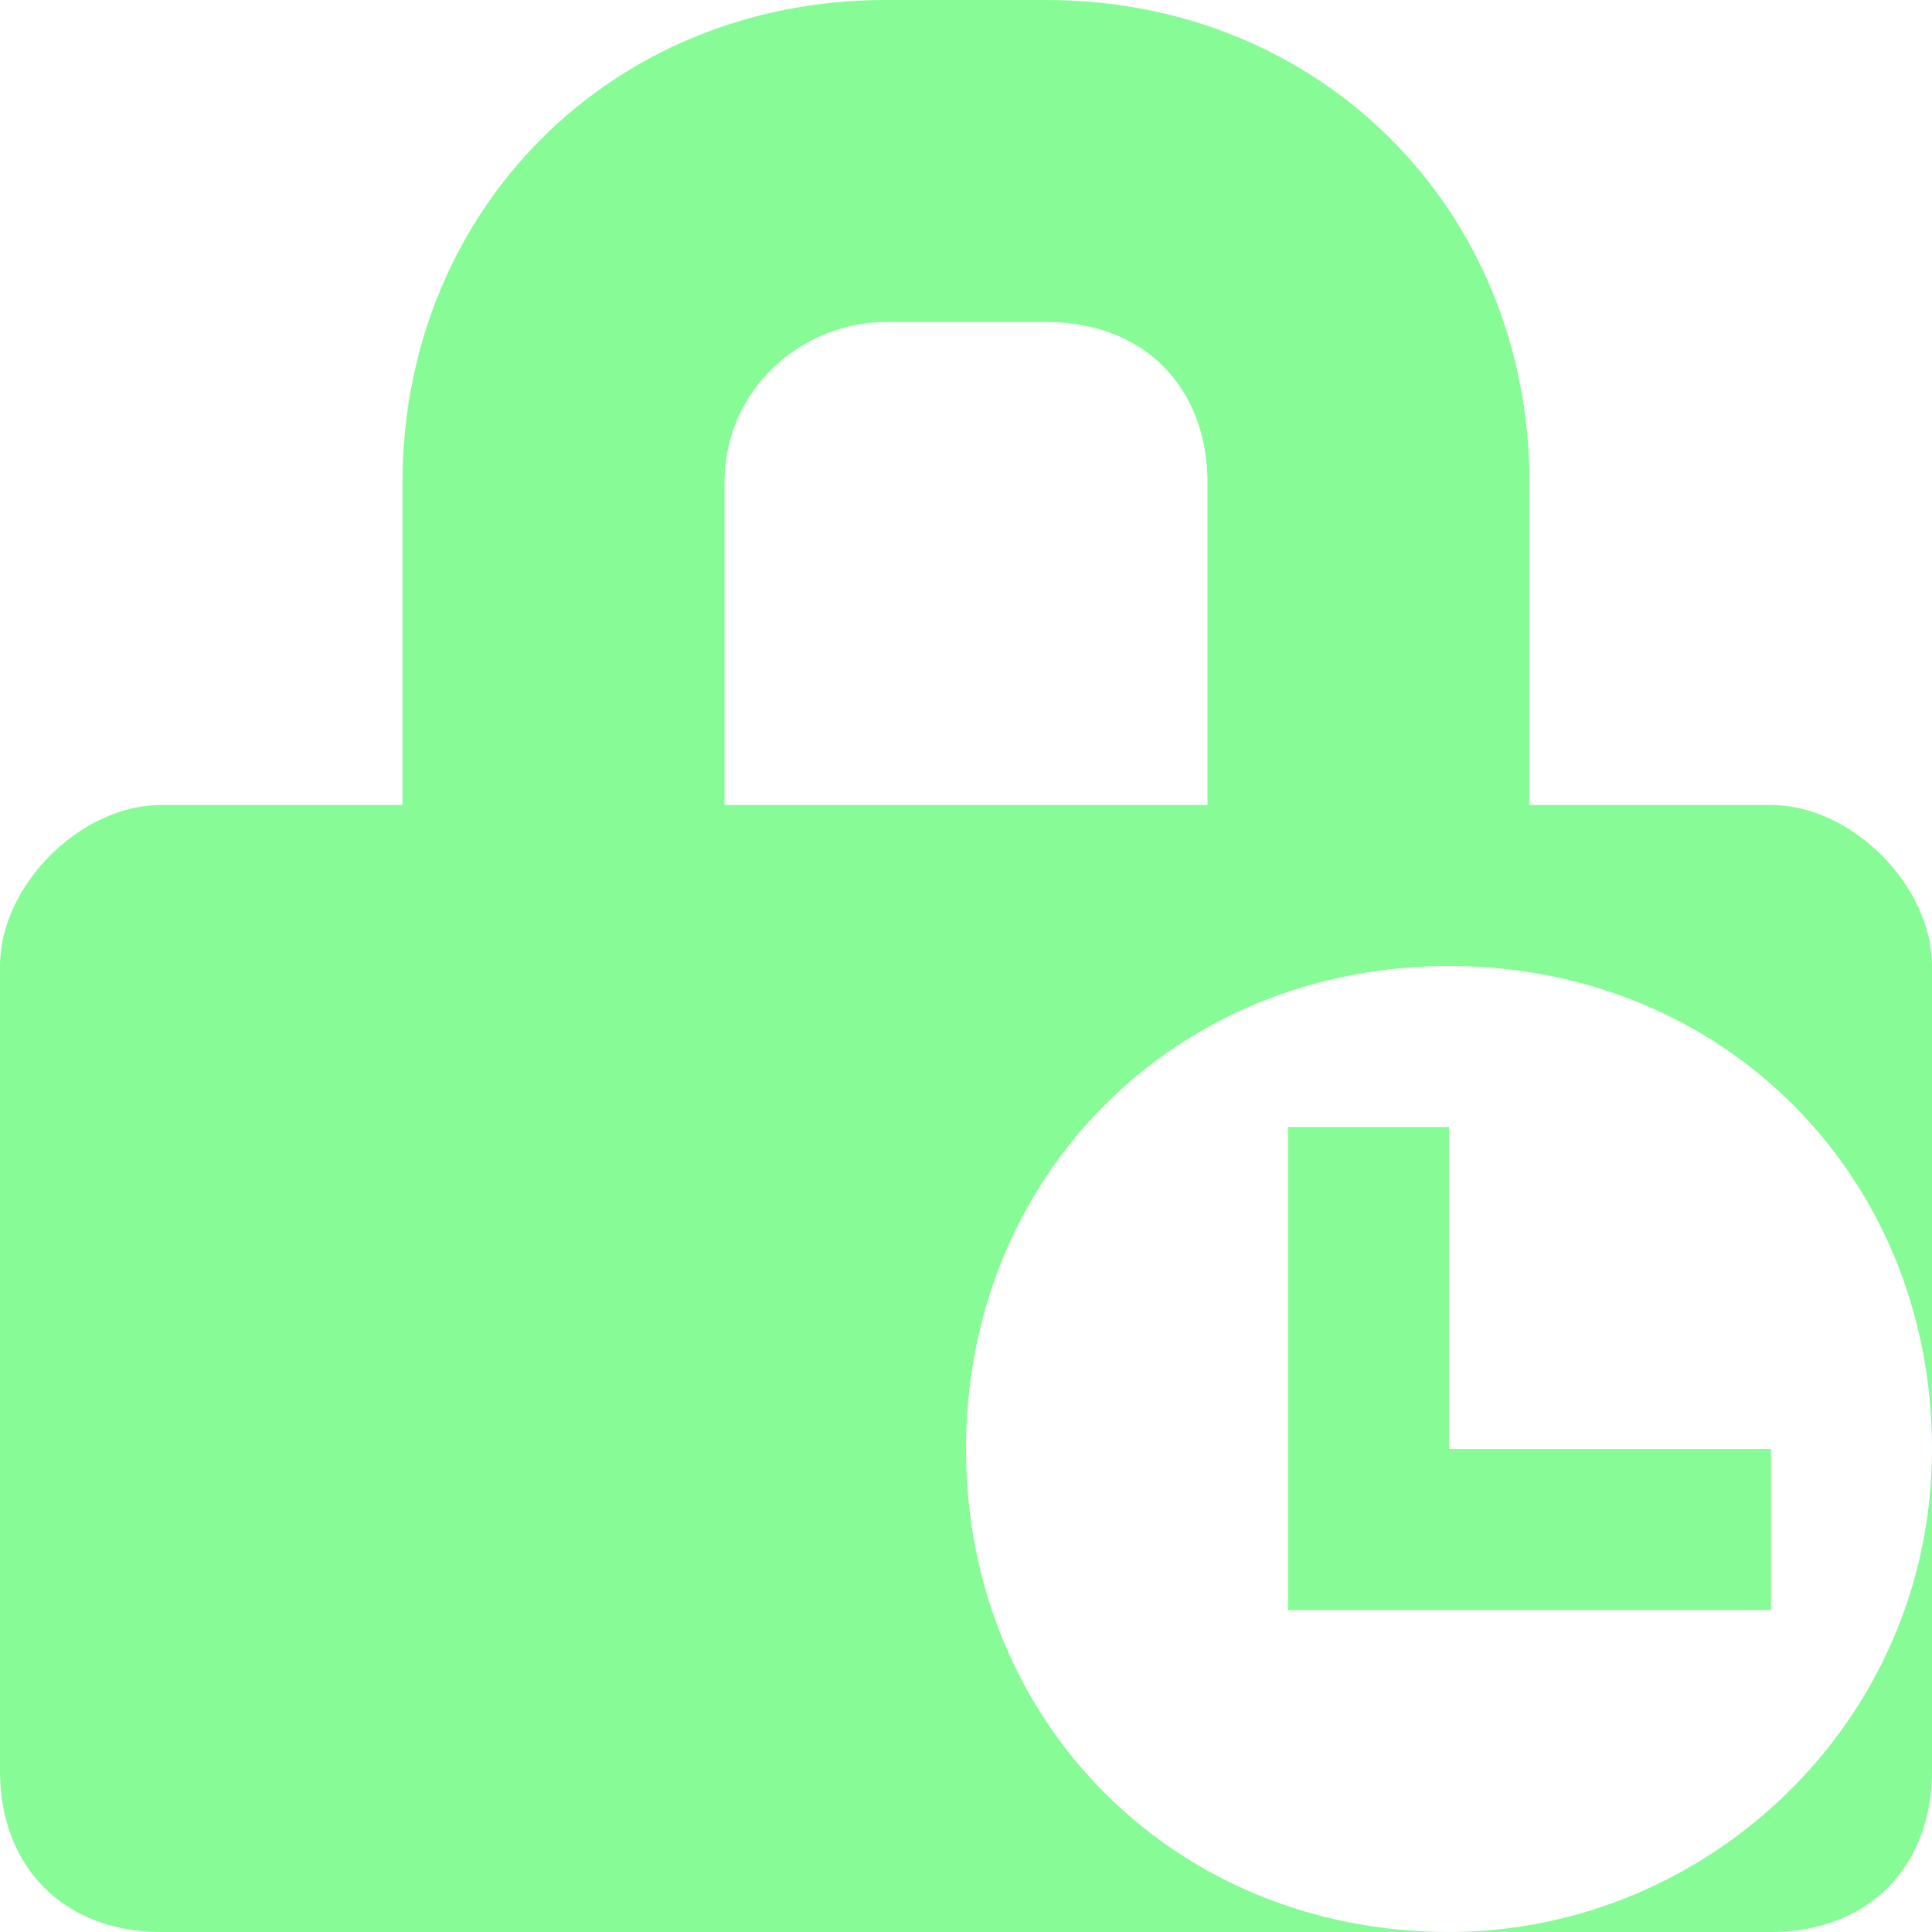 <!DOCTYPE svg PUBLIC "-//W3C//DTD SVG 1.1//EN" "http://www.w3.org/Graphics/SVG/1.1/DTD/svg11.dtd"><svg xmlns="http://www.w3.org/2000/svg" width="12" height="12" viewBox="0 0 12 12" preserveAspectRatio="xMinYMid meet" overflow="visible"><path d="M6.5 0h-1c-1.7 0-3 1.3-3 3v2h-1.5c-.5 0-1 .5-1 1v5c0 .6.4 1 1 1h10c.6 0 1-.4 1-1v-2c0 1.7-1.4 3-3 3-1.7 0-3-1.3-3-3s1.3-3 3-3 3 1.3 3 3v-3c0-.5-.5-1-1-1h-1.5v-2c0-1.7-1.3-3-3-3zm1 3v2h-3v-2c0-.6.5-1 1-1h1c.6 0 1 .4 1 1zm3.5 6v1h-3v-3h1v2h2z" fill="#86fb96"/></svg>
